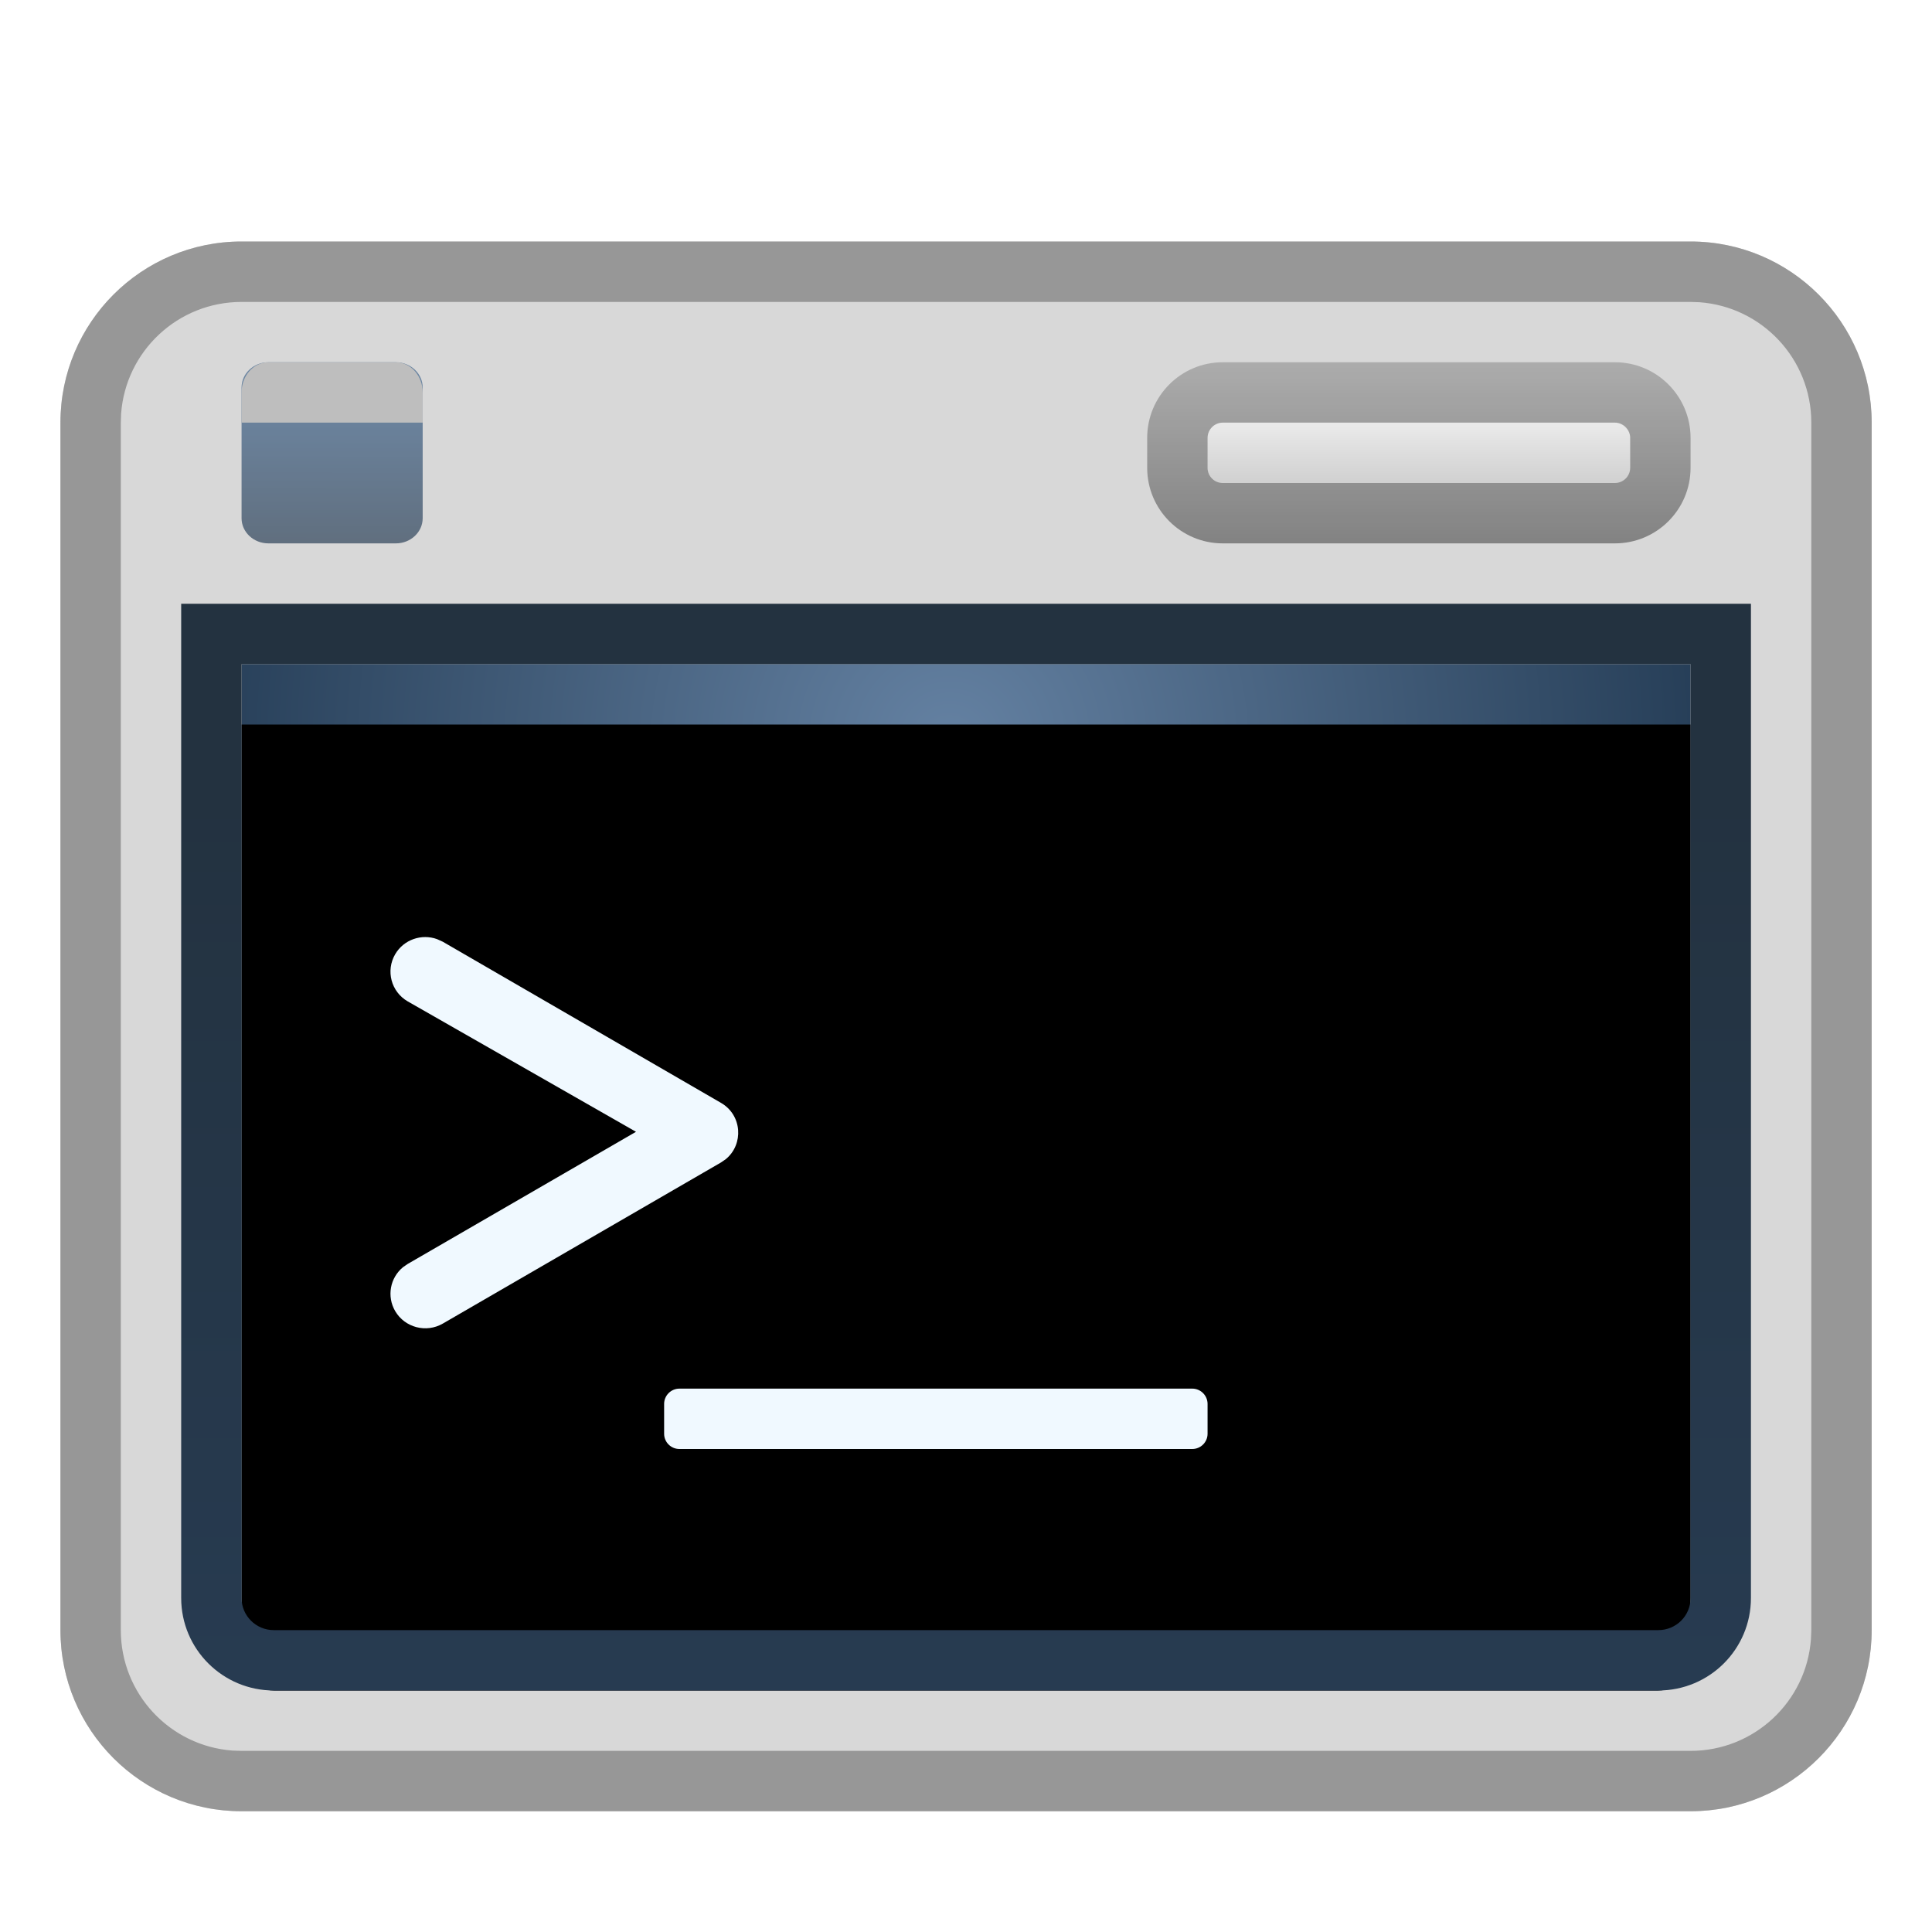 <svg xmlns="http://www.w3.org/2000/svg" xmlns:xlink="http://www.w3.org/1999/xlink" width="32" height="32" viewBox="0 0 32 32">
  <defs>
    <filter id="deepin-terminal-a" width="125.8%" height="129.6%" x="-12.9%" y="-14.8%" filterUnits="objectBoundingBox">
      <feOffset dy="1" in="SourceAlpha" result="shadowOffsetOuter1"/>
      <feGaussianBlur in="shadowOffsetOuter1" result="shadowBlurOuter1" stdDeviation=".5"/>
      <feColorMatrix in="shadowBlurOuter1" result="shadowMatrixOuter1" values="0 0 0 0 0   0 0 0 0 0   0 0 0 0 0  0 0 0 0.15 0"/>
      <feMerge>
        <feMergeNode in="shadowMatrixOuter1"/>
        <feMergeNode in="SourceGraphic"/>
      </feMerge>
    </filter>
    <radialGradient id="deepin-terminal-b" cx="48.839%" cy="8.587%" r="91.413%" fx="48.839%" fy="8.587%" gradientTransform="matrix(0 1 -.667 0 .546 -.403)">
      <stop offset="0%" stop-color="#6481A2"/>
      <stop offset="100%" stop-color="#1B324A"/>
    </radialGradient>
    <path id="deepin-terminal-c" d="M3.163,7.152 L27.163,7.152 L27.163,22.62 C27.163,22.914 26.925,23.152 26.628,23.152 L3.697,23.152 C3.402,23.152 3.163,22.914 3.163,22.62 L3.163,7.152 Z"/>
    <filter id="deepin-terminal-d" width="104.2%" height="106.2%" x="-2.1%" y="-3.1%" filterUnits="objectBoundingBox">
      <feOffset dy="1" in="SourceAlpha" result="shadowOffsetInner1"/>
      <feComposite in="shadowOffsetInner1" in2="SourceAlpha" k2="-1" k3="1" operator="arithmetic" result="shadowInnerInner1"/>
      <feColorMatrix in="shadowInnerInner1" values="0 0 0 0 1   0 0 0 0 1   0 0 0 0 1  0 0 0 0.188 0"/>
    </filter>
    <linearGradient id="deepin-terminal-e" x1="59.789%" x2="59.789%" y1="100%" y2="17.14%">
      <stop offset="0%" stop-color="#273B51"/>
      <stop offset="100%" stop-color="#233240"/>
    </linearGradient>
    <linearGradient id="deepin-terminal-f" x1="50%" x2="50%" y1="5.541%" y2="100%">
      <stop offset="0%" stop-color="#E9E9E9"/>
      <stop offset="100%" stop-color="#D0D0D0"/>
    </linearGradient>
    <linearGradient id="deepin-terminal-g" x1="50%" x2="50%" y1="0%" y2="100%">
      <stop offset="0%" stop-opacity=".204"/>
      <stop offset="100%" stop-opacity=".396"/>
    </linearGradient>
    <linearGradient id="deepin-terminal-h" x1="42.621%" x2="42.771%" y1="104.678%" y2="17.14%">
      <stop offset="0%" stop-color="#1B3149"/>
      <stop offset="100%" stop-color="#305884"/>
    </linearGradient>
    <path id="deepin-terminal-i" d="M0.444,0 L2.556,0 C2.801,0 3,0.187 3,0.417 L3,2.583 C3,2.813 2.801,3 2.556,3 L0.444,3 C0.199,3 0,2.813 0,2.583 L0,0.417 C0,0.187 0.199,0 0.444,0 Z"/>
  </defs>
  <g fill="none" fill-rule="evenodd" filter="url(#deepin-terminal-a)" transform="translate(.838 2.848)">
    <path fill="#D8D8D8" d="M3.163,0.152 L27.163,0.152 C28.819,0.152 30.163,1.496 30.163,3.152 L30.163,23.152 C30.163,24.809 28.819,26.152 27.163,26.152 L3.163,26.152 C1.506,26.152 0.163,24.809 0.163,23.152 L0.163,3.152 C0.163,1.496 1.506,0.152 3.163,0.152 Z"/>
    <path fill="#979797" fill-rule="nonzero" d="M27.163,0.152 C28.819,0.152 30.163,1.496 30.163,3.152 L30.163,23.152 C30.163,24.809 28.819,26.152 27.163,26.152 L3.163,26.152 C1.506,26.152 0.163,24.809 0.163,23.152 L0.163,3.152 C0.163,1.496 1.506,0.152 3.163,0.152 L27.163,0.152 Z M27.163,1.153 L3.163,1.153 C2.108,1.153 1.244,1.968 1.168,3.003 L1.163,3.152 L1.163,23.152 C1.163,24.207 1.978,25.071 3.013,25.147 L3.163,25.152 L27.163,25.152 C28.217,25.152 29.081,24.337 29.157,23.302 L29.163,23.152 L29.163,3.152 C29.163,2.098 28.347,1.234 27.312,1.158 L27.163,1.153 Z"/>
    <use fill="url(#deepin-terminal-b)" xlink:href="#deepin-terminal-c"/>
    <use fill="#000" filter="url(#deepin-terminal-d)" xlink:href="#deepin-terminal-c"/>
    <path fill="url(#deepin-terminal-e)" fill-rule="nonzero" d="M28.163,6.152 L2.163,6.152 L2.163,22.62 C2.163,23.467 2.851,24.152 3.697,24.152 L26.628,24.152 C27.476,24.152 28.163,23.468 28.163,22.62 L28.163,6.152 Z M27.163,7.152 L27.163,22.62 C27.163,22.914 26.925,23.152 26.628,23.152 L3.697,23.152 C3.402,23.152 3.163,22.914 3.163,22.62 L3.163,7.152 L27.163,7.152 Z"/>
    <path fill="#F0F9FF" fill-rule="nonzero" d="M18.91,19.152 C19.049,19.152 19.163,19.266 19.163,19.405 L19.163,19.9 C19.163,20.039 19.049,20.152 18.91,20.152 L10.415,20.152 C10.276,20.152 10.162,20.039 10.162,19.9 L10.162,19.405 C10.162,19.266 10.276,19.152 10.415,19.152 L18.91,19.152 Z M5.708,11.956 C5.85,11.714 6.145,11.614 6.401,11.707 L6.496,11.75 L11.104,14.419 C11.455,14.622 11.482,15.104 11.185,15.35 L11.104,15.406 L6.496,18.075 C6.221,18.234 5.868,18.141 5.708,17.869 C5.564,17.623 5.624,17.315 5.838,17.14 L5.915,17.087 L9.696,14.898 L5.915,12.738 C5.64,12.579 5.548,12.229 5.708,11.956 Z"/>
    <rect width="7" height="1" x="19.163" y="3.152" fill="url(#deepin-terminal-f)" fill-rule="nonzero" rx=".253"/>
    <path fill="url(#deepin-terminal-g)" fill-rule="nonzero" d="M25.91,2.152 L19.415,2.152 C18.723,2.152 18.163,2.713 18.163,3.405 L18.163,3.9 C18.163,4.592 18.723,5.152 19.415,5.152 L25.91,5.152 C26.602,5.152 27.163,4.592 27.163,3.9 L27.163,3.405 C27.163,2.713 26.602,2.152 25.91,2.152 Z M25.91,3.152 C26.049,3.152 26.163,3.266 26.163,3.405 L26.163,3.9 C26.163,4.039 26.049,4.152 25.91,4.152 L19.415,4.152 C19.276,4.152 19.163,4.039 19.163,3.9 L19.163,3.405 C19.163,3.266 19.276,3.152 19.415,3.152 L25.91,3.152 Z"/>
    <g opacity=".639" transform="translate(3.163 2.152)">
      <use fill="url(#deepin-terminal-h)" opacity=".752" xlink:href="#deepin-terminal-i"/>
      <path fill="#AFAFAF" fill-rule="nonzero" d="M0.444,0 L2.556,0 C2.801,0 3,0.224 3,0.5 L3,1 L0,1 L0,0.5 C0,0.224 0.199,0 0.444,0 Z"/>
    </g>
  </g>
</svg>
